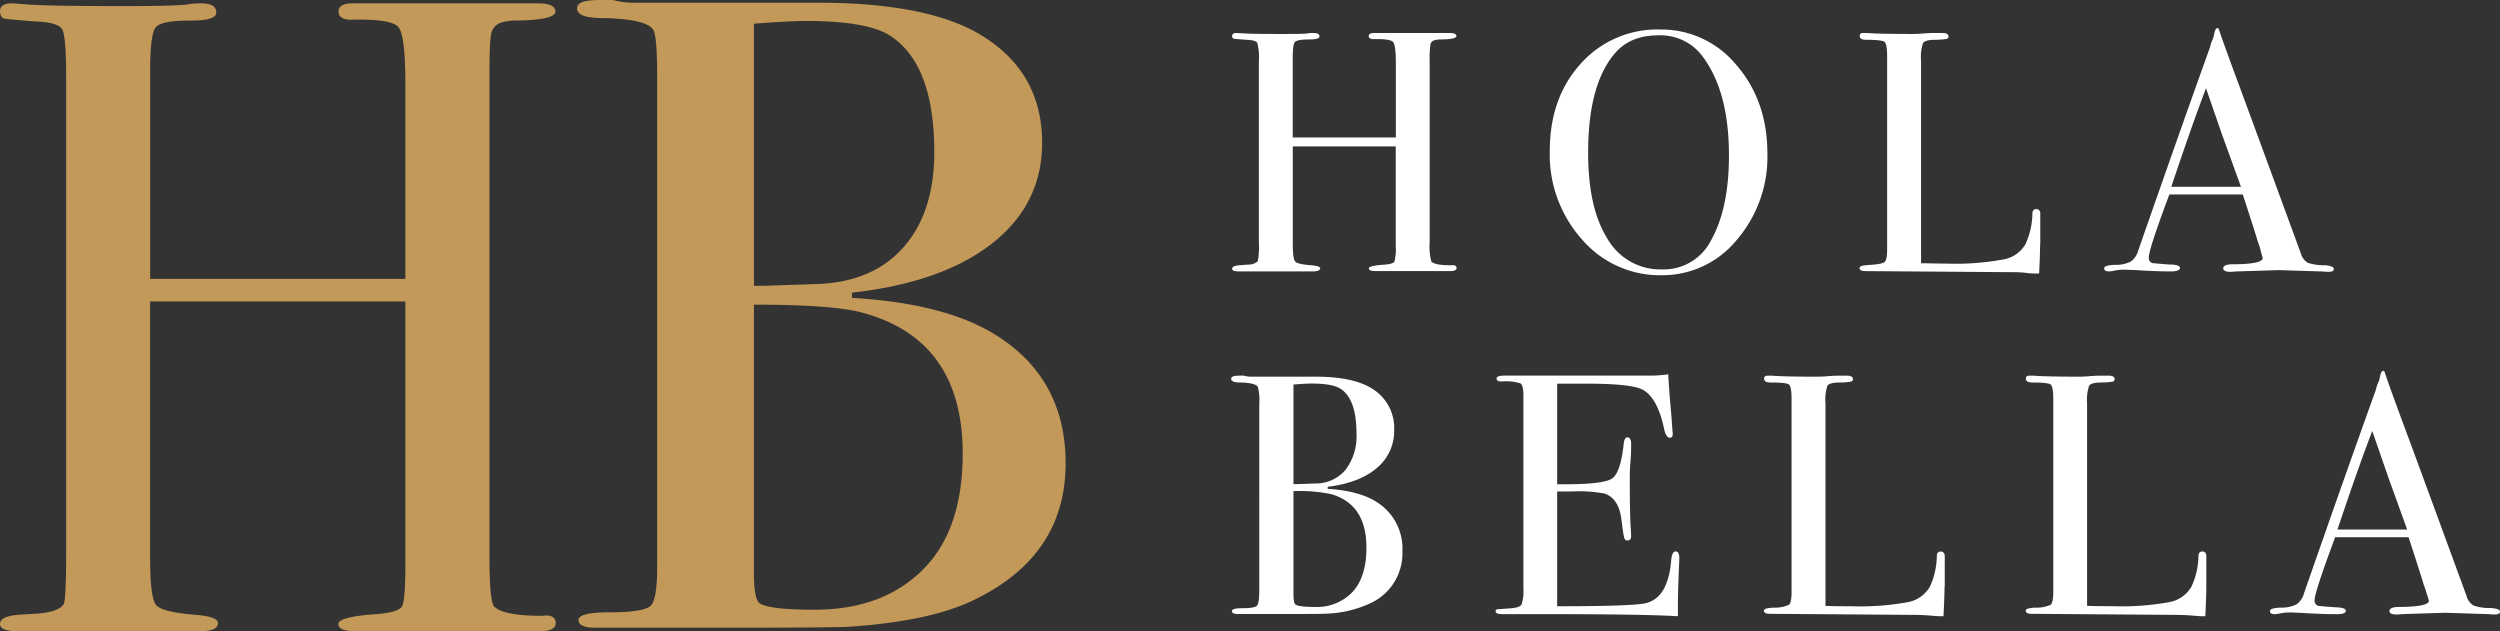 <svg xmlns="http://www.w3.org/2000/svg" viewBox="0 0 476.86 120.39"><rect x="0" y="0" width="476.86" height="120.39" fill="#333333" stroke="none"/><defs><style>.cls-1{fill:#fff;}.cls-2{fill:#c29958;}</style></defs><title>logotypeAsset 2</title><g id="Layer_2" data-name="Layer 2"><g id="Layer_1-2" data-name="Layer 1"><path class="cls-1" d="M277.83,51.13c0,.39-.41.58-1.23.58H262.39c-.86,0-1.29-.17-1.29-.52s1-.58,3-.71c1.08-.09,1.7-.28,1.87-.56a9.23,9.23,0,0,0,.26-3v-19H246.59v18.5c0,2,.15,3.11.45,3.46s1.33.59,3.08.72c1.13.09,1.7.28,1.7.59s-.44.58-1.31.58H236.32c-.87,0-1.3-.17-1.3-.52s.43-.56,1.3-.65l1.77-.13a2.59,2.59,0,0,0,1.83-.65,15.7,15.7,0,0,0,.2-3.66V11.64a10.57,10.57,0,0,0-.3-3.46c-.2-.35-.88-.54-2.06-.59-1.35-.09-2.14-.16-2.38-.2s-.36-.23-.36-.55.28-.55.85-.55l1.11.06q1.64.14,7.71.13c2.22,0,3.77,0,4.64-.1a6.36,6.36,0,0,1,1.18-.09c.78,0,1.17.22,1.17.65s-.7.59-2.12.59S247.29,7.7,247,8s-.42,1.37-.42,3.12V26.22h19.67V12.12c0-2.31-.17-3.68-.52-4.1s-1.57-.6-3.66-.55c-.66,0-1-.2-1-.59s.37-.59,1.11-.59h14.25c.91,0,1.37.19,1.37.59s-1,.61-2.88.65a4.18,4.18,0,0,0-1.24.13,1.12,1.12,0,0,0-.82.72,16.57,16.57,0,0,0-.16,3.07V46.22a11.07,11.07,0,0,0,.32,3.67c.43.47,1.68.71,3.75.71C277.49,50.52,277.83,50.69,277.83,51.13Z"/><path class="cls-1" d="M337.12,29.29a24.3,24.3,0,0,1-5.85,16.48,18.31,18.31,0,0,1-14.35,6.73,19.61,19.61,0,0,1-15.17-6.83,24.29,24.29,0,0,1-6.14-16.83q0-10.2,5.91-16.7a19.55,19.55,0,0,1,15.14-6.51,18.52,18.52,0,0,1,14.57,6.8Q337.11,19.23,337.12,29.29Zm-7.33.34q0-12-4.9-18.69a10,10,0,0,0-8.56-4.2c-3.49,0-6.19,1.08-8.11,3.22q-5.3,5.9-5.29,19.21,0,10.55,3.69,16.38A11.63,11.63,0,0,0,317,51.39a10.13,10.13,0,0,0,9.35-5.51Q329.79,39.79,329.79,29.63Z"/><path class="cls-1" d="M389.14,46.55c0,1.13-.06,3-.19,5.62h-.72c-.26,0-.89,0-1.89-.13s-2.13-.13-3.39-.13l-27.14-.2c-.75,0-1.11-.19-1.11-.58s.58-.5,1.76-.59c1.66-.09,2.65-.27,3-.56s.5-1.1.5-2.45V10.8c0-1.61-.17-2.55-.5-2.81s-1.49-.4-3.49-.4c-.83,0-1.24-.24-1.24-.71s.26-.59.78-.59h.59q2.16.19,8.56.19c.39,0,1.16,0,2.29-.1s2.07-.09,2.81-.09h.72c.78,0,1.18.22,1.18.65a.46.46,0,0,1-.36.49,14.91,14.91,0,0,1-2.26.16c-1.26,0-2,.26-2.25.63a8.92,8.92,0,0,0-.36,3.43V50.21c1.17,0,2.81.07,4.9.07a50,50,0,0,0,10.78-.79,6.06,6.06,0,0,0,4.25-2.94,14.51,14.51,0,0,0,1.31-5.82c0-.56.29-.85.75-.85s.8.33.75,1v5.69Z"/><path class="cls-1" d="M445.16,51.29c0,.37-.33.56-1,.56a10.27,10.27,0,0,1-1.18-.07l-8.3-.26-8.3.26a7.53,7.53,0,0,1-1,.07c-.87,0-1.31-.23-1.31-.69s.59-.75,1.77-.75c3.83,0,5.75-.43,5.75-1.16a4.41,4.41,0,0,0-.14-.51L431,47l-.33-.91c-.4-1.35-1.35-4.34-2.88-9h-14q-3.91,10.45-3.92,12a1,1,0,0,0,.79,1.11c.13,0,1.22.13,3.26.26,1.27,0,1.9.26,1.9.65s-.57.66-1.7.66c-2,0-4.34-.09-7-.27-.66,0-1.33-.06-2-.06a9.09,9.09,0,0,0-2,.22,4.49,4.49,0,0,1-.85.11c-.61,0-.91-.2-.91-.6s.69-.61,2.06-.65a6.33,6.33,0,0,0,3-.62,3.79,3.79,0,0,0,1.44-2.13q8.42-24.13,13.69-38.77a7.23,7.23,0,0,1,.61-1.73l.28-1.19c.13-.48.3-.72.52-.72s.24.13.33.39q.84,2.55,3.85,10.65,2.35,6.35,11.7,31.84a3.17,3.17,0,0,0,1.34,1.88,9.71,9.71,0,0,0,3.37.47C444.59,50.71,445.16,50.92,445.16,51.29ZM427.45,35.63q-1.06-2.93-3.53-9.74l-3.14-9.06q-2.75,7.25-6.62,18.8Z"/><path class="cls-1" d="M267.5,105.18a10.46,10.46,0,0,1-6.08,9.87,21.5,21.5,0,0,1-8.43,2q-1.5.08-8.89.07h-8c-.74,0-1.11-.19-1.11-.56s.67-.55,2-.55c1.57,0,2.5-.17,2.78-.49s.43-1.32.43-3V77.14a11,11,0,0,0-.26-3.33c-.31-.52-1.42-.81-3.34-.85-1.18,0-1.76-.23-1.76-.69s.54-.62,1.63-.62h.78a5.1,5.1,0,0,0,1.31.2h12.75q7,.06,10.52,2.35A8.76,8.76,0,0,1,265.93,82a9.17,9.17,0,0,1-3.33,7.29q-3.33,2.83-9.35,3.56v.39q6,.39,9.28,2.48A10.46,10.46,0,0,1,267.5,105.18Zm-8.76-22.55c0-4.18-.95-7-2.87-8.36-1-.74-2.9-1.11-5.69-1.11-.74,0-1.89.06-3.46.19v19h.59l3.59-.13a7.37,7.37,0,0,0,5.78-2.64A10.55,10.55,0,0,0,258.74,82.63Zm1.9,21.83q0-8.23-6.67-10.19a29.5,29.5,0,0,0-7.25-.59v19.48c0,1.26.13,2,.39,2.15.43.31,1.66.46,3.66.46A9.38,9.38,0,0,0,258,112.9C259.74,111,260.64,108.17,260.64,104.46Z"/><path class="cls-1" d="M320.32,106.56c0,.17-.05,1.24-.13,3.2s-.14,3.83-.14,5.62v2.16q-6.41-.39-25.36-.4h-8.17c-.82,0-1.24-.17-1.24-.52s.13-.37.39-.41l2.49-.18c1.13-.09,1.82-.32,2.06-.72a7.85,7.85,0,0,0,.36-3.08V75.38c0-1.26-.19-2-.56-2.26a9.5,9.5,0,0,0-3.56-.36c-.7,0-1-.18-1-.55s.48-.56,1.44-.56h27.71a23.41,23.41,0,0,0,3.6-.26c.09,1.87.28,4.47.59,7.78L319,82a4.88,4.88,0,0,1,.06.85c0,.43-.19.65-.58.65s-.83-.55-1.05-1.64q-1.24-5.93-4.05-7.5-2.1-1.19-11-1.18h-5.36V92.37h1.57q7.32,0,8.92-1.11c1.06-.74,1.8-2.9,2.19-6.47.08-.92.32-1.37.72-1.37s.71.39.71,1.17,0,1.94-.13,3.47-.13,2.68-.13,3.46q0,7,.21,9.61c0,.44.05.81.05,1.11,0,.57-.23.85-.71.85-.3,0-.51-.18-.62-.55s-.29-1.58-.55-3.63q-.52-3.85-3.19-4.77a26.92,26.92,0,0,0-6.12-.4h-2.92v21.9q14.37,0,16.86-.58,4.32-1,4.9-8.26c.09-1.08.37-1.62.85-1.62S320.32,105.64,320.32,106.56Z"/><path class="cls-1" d="M370.91,111.91c0,1.14-.07,3-.2,5.63H370c-.26,0-.89-.05-1.89-.13s-2.13-.13-3.39-.13l-27.14-.2c-.74,0-1.11-.2-1.11-.59s.59-.5,1.77-.59a6.38,6.38,0,0,0,3-.55c.33-.29.49-1.1.49-2.45V76.16c0-1.61-.16-2.55-.49-2.81s-1.49-.39-3.5-.39c-.83,0-1.24-.24-1.24-.72s.26-.59.78-.59h.59c1.44.13,4.29.2,8.57.2.39,0,1.15,0,2.28-.1s2.07-.1,2.81-.1h.72c.79,0,1.18.22,1.18.65a.45.45,0,0,1-.36.49,14.11,14.11,0,0,1-2.25.17c-1.27,0-2,.25-2.26.62a8.92,8.92,0,0,0-.36,3.43v38.56c1.18.05,2.81.07,4.9.07a50.94,50.94,0,0,0,10.79-.78,6.13,6.13,0,0,0,4.25-3,14.47,14.47,0,0,0,1.3-5.81c0-.57.29-.85.75-.85s.8.33.76,1v5.68Z"/><path class="cls-1" d="M420.84,111.91c0,1.14-.06,3-.19,5.63h-.72c-.26,0-.89-.05-1.89-.13s-2.13-.13-3.39-.13l-27.14-.2c-.74,0-1.11-.2-1.11-.59s.59-.5,1.76-.59a6.4,6.4,0,0,0,3-.55c.32-.29.49-1.1.49-2.45V76.16c0-1.61-.17-2.55-.49-2.81s-1.5-.39-3.5-.39c-.83,0-1.24-.24-1.24-.72s.26-.59.78-.59h.59q2.16.19,8.56.2c.39,0,1.16,0,2.29-.1s2.07-.1,2.81-.1h.72c.79,0,1.18.22,1.18.65a.45.45,0,0,1-.36.49,14.16,14.16,0,0,1-2.26.17c-1.26,0-2,.25-2.25.62A8.92,8.92,0,0,0,398.1,77v38.56c1.17.05,2.81.07,4.9.07a51,51,0,0,0,10.79-.78,6.1,6.1,0,0,0,4.24-3,14.29,14.29,0,0,0,1.31-5.81c0-.57.29-.85.75-.85s.8.33.75,1v5.68Z"/><path class="cls-1" d="M476.86,116.65c0,.37-.33.56-1,.56a8.51,8.51,0,0,1-1.18-.07l-8.3-.26-8.3.26a6,6,0,0,1-1,.07c-.87,0-1.31-.23-1.31-.68s.59-.76,1.77-.76c3.83,0,5.75-.43,5.75-1.15a3.41,3.41,0,0,0-.13-.51l-.54-1.73-.33-.91c-.39-1.36-1.35-4.34-2.87-9h-14c-2.61,7-3.92,11-3.92,12a1,1,0,0,0,.79,1.11c.13,0,1.22.13,3.27.26q1.89.06,1.89.66c0,.43-.56.65-1.7.65q-3,0-7-.26c-.65,0-1.33-.07-2-.07a9.62,9.62,0,0,0-2,.22,4.59,4.59,0,0,1-.85.11c-.61,0-.92-.2-.92-.59s.69-.61,2.06-.66a6.33,6.33,0,0,0,3-.62,3.76,3.76,0,0,0,1.44-2.13q8.41-24.13,13.69-38.76a7.29,7.29,0,0,1,.61-1.74l.28-1.19c.13-.48.3-.72.52-.72s.24.13.33.39q.84,2.55,3.85,10.66,2.36,6.33,11.7,31.83a3.14,3.14,0,0,0,1.34,1.88,9.47,9.47,0,0,0,3.37.47C476.29,116.08,476.86,116.28,476.86,116.65ZM459.15,101l-3.52-9.74-3.14-9.06q-2.76,7.23-6.63,18.8Z"/><path class="cls-2" d="M106,118.84c0,1-1,1.55-3,1.55H67.75q-3.21,0-3.21-1.38c0-.91,2.5-1.55,7.5-1.89,2.67-.23,4.21-.71,4.64-1.46s.64-3.41.64-8V57.5H28.63v48.76q0,7.76,1.13,9.13t7.6,1.89c2.81.24,4.21.75,4.21,1.56,0,1-1.08,1.55-3.24,1.55H3.24Q0,120.39,0,119c0-.91,1.08-1.49,3.24-1.72L7.6,117c2.37-.23,3.88-.81,4.53-1.72.32-.58.49-3.79.49-9.64V14.76c0-5.16-.25-8.2-.73-9.12S9.7,4.21,6.79,4.09q-5-.36-5.9-.54C.3,3.43,0,2.94,0,2.1S.7.64,2.1.64c.43,0,1.35.06,2.75.18q4.05.35,19.09.34c5.5,0,9.32-.08,11.48-.26A13.66,13.66,0,0,1,38.33.64c2,0,2.92.58,2.92,1.73S39.49,3.93,36,3.93s-5.61.43-6.31,1.3-1.05,3.6-1.05,8.21V53.19H77.32V16q0-9.17-1.3-10.8T67,3.76c-1.61,0-2.42-.52-2.42-1.56S65.45.64,67.29.64h35.26c2.26,0,3.4.52,3.4,1.56s-2.38,1.61-7.12,1.72a9.93,9.93,0,0,0-3.07.34,2.83,2.83,0,0,0-2,1.9q-.41,1.38-.4,8.1v91.65c0,5.52.26,8.73.8,9.65q1.59,1.91,9.26,1.9C105.09,117.23,106,117.69,106,118.84Z"/><path class="cls-2" d="M203.26,88.39q0,17.56-17.38,26-8.41,4.14-24.12,5.17-4.31.18-25.43.17h-22.8c-2.12,0-3.18-.49-3.18-1.46s1.93-1.47,5.79-1.47q6.74,0,8-1.29t1.21-7.84V14.47q0-7.58-.74-8.78c-.88-1.38-4-2.13-9.54-2.24-3.36,0-5-.61-5-1.82S111.53,0,114.65,0h2.24a15.23,15.23,0,0,0,3.74.52h36.46q20.19.17,30.09,6.2,11.59,7.07,11.6,20.5,0,11.73-9.54,19.21t-26.73,9.39v1q17,1,26.54,6.54Q203.26,71.68,203.26,88.39ZM178.21,29q0-16.54-8.23-22.06Q165.69,4,153.72,4c-2.12,0-5.42.18-9.91.52v50h1.69l10.28-.34q10.65-.35,16.54-7T178.21,29Zm5.42,57.54q0-21.7-19.07-26.88-5.59-1.55-20.75-1.55V109.4c0,3.34.38,5.23,1.12,5.69,1.25.8,4.74,1.21,10.47,1.21q12.9,0,20.57-7.58T183.63,86.49Z"/></g></g></svg>